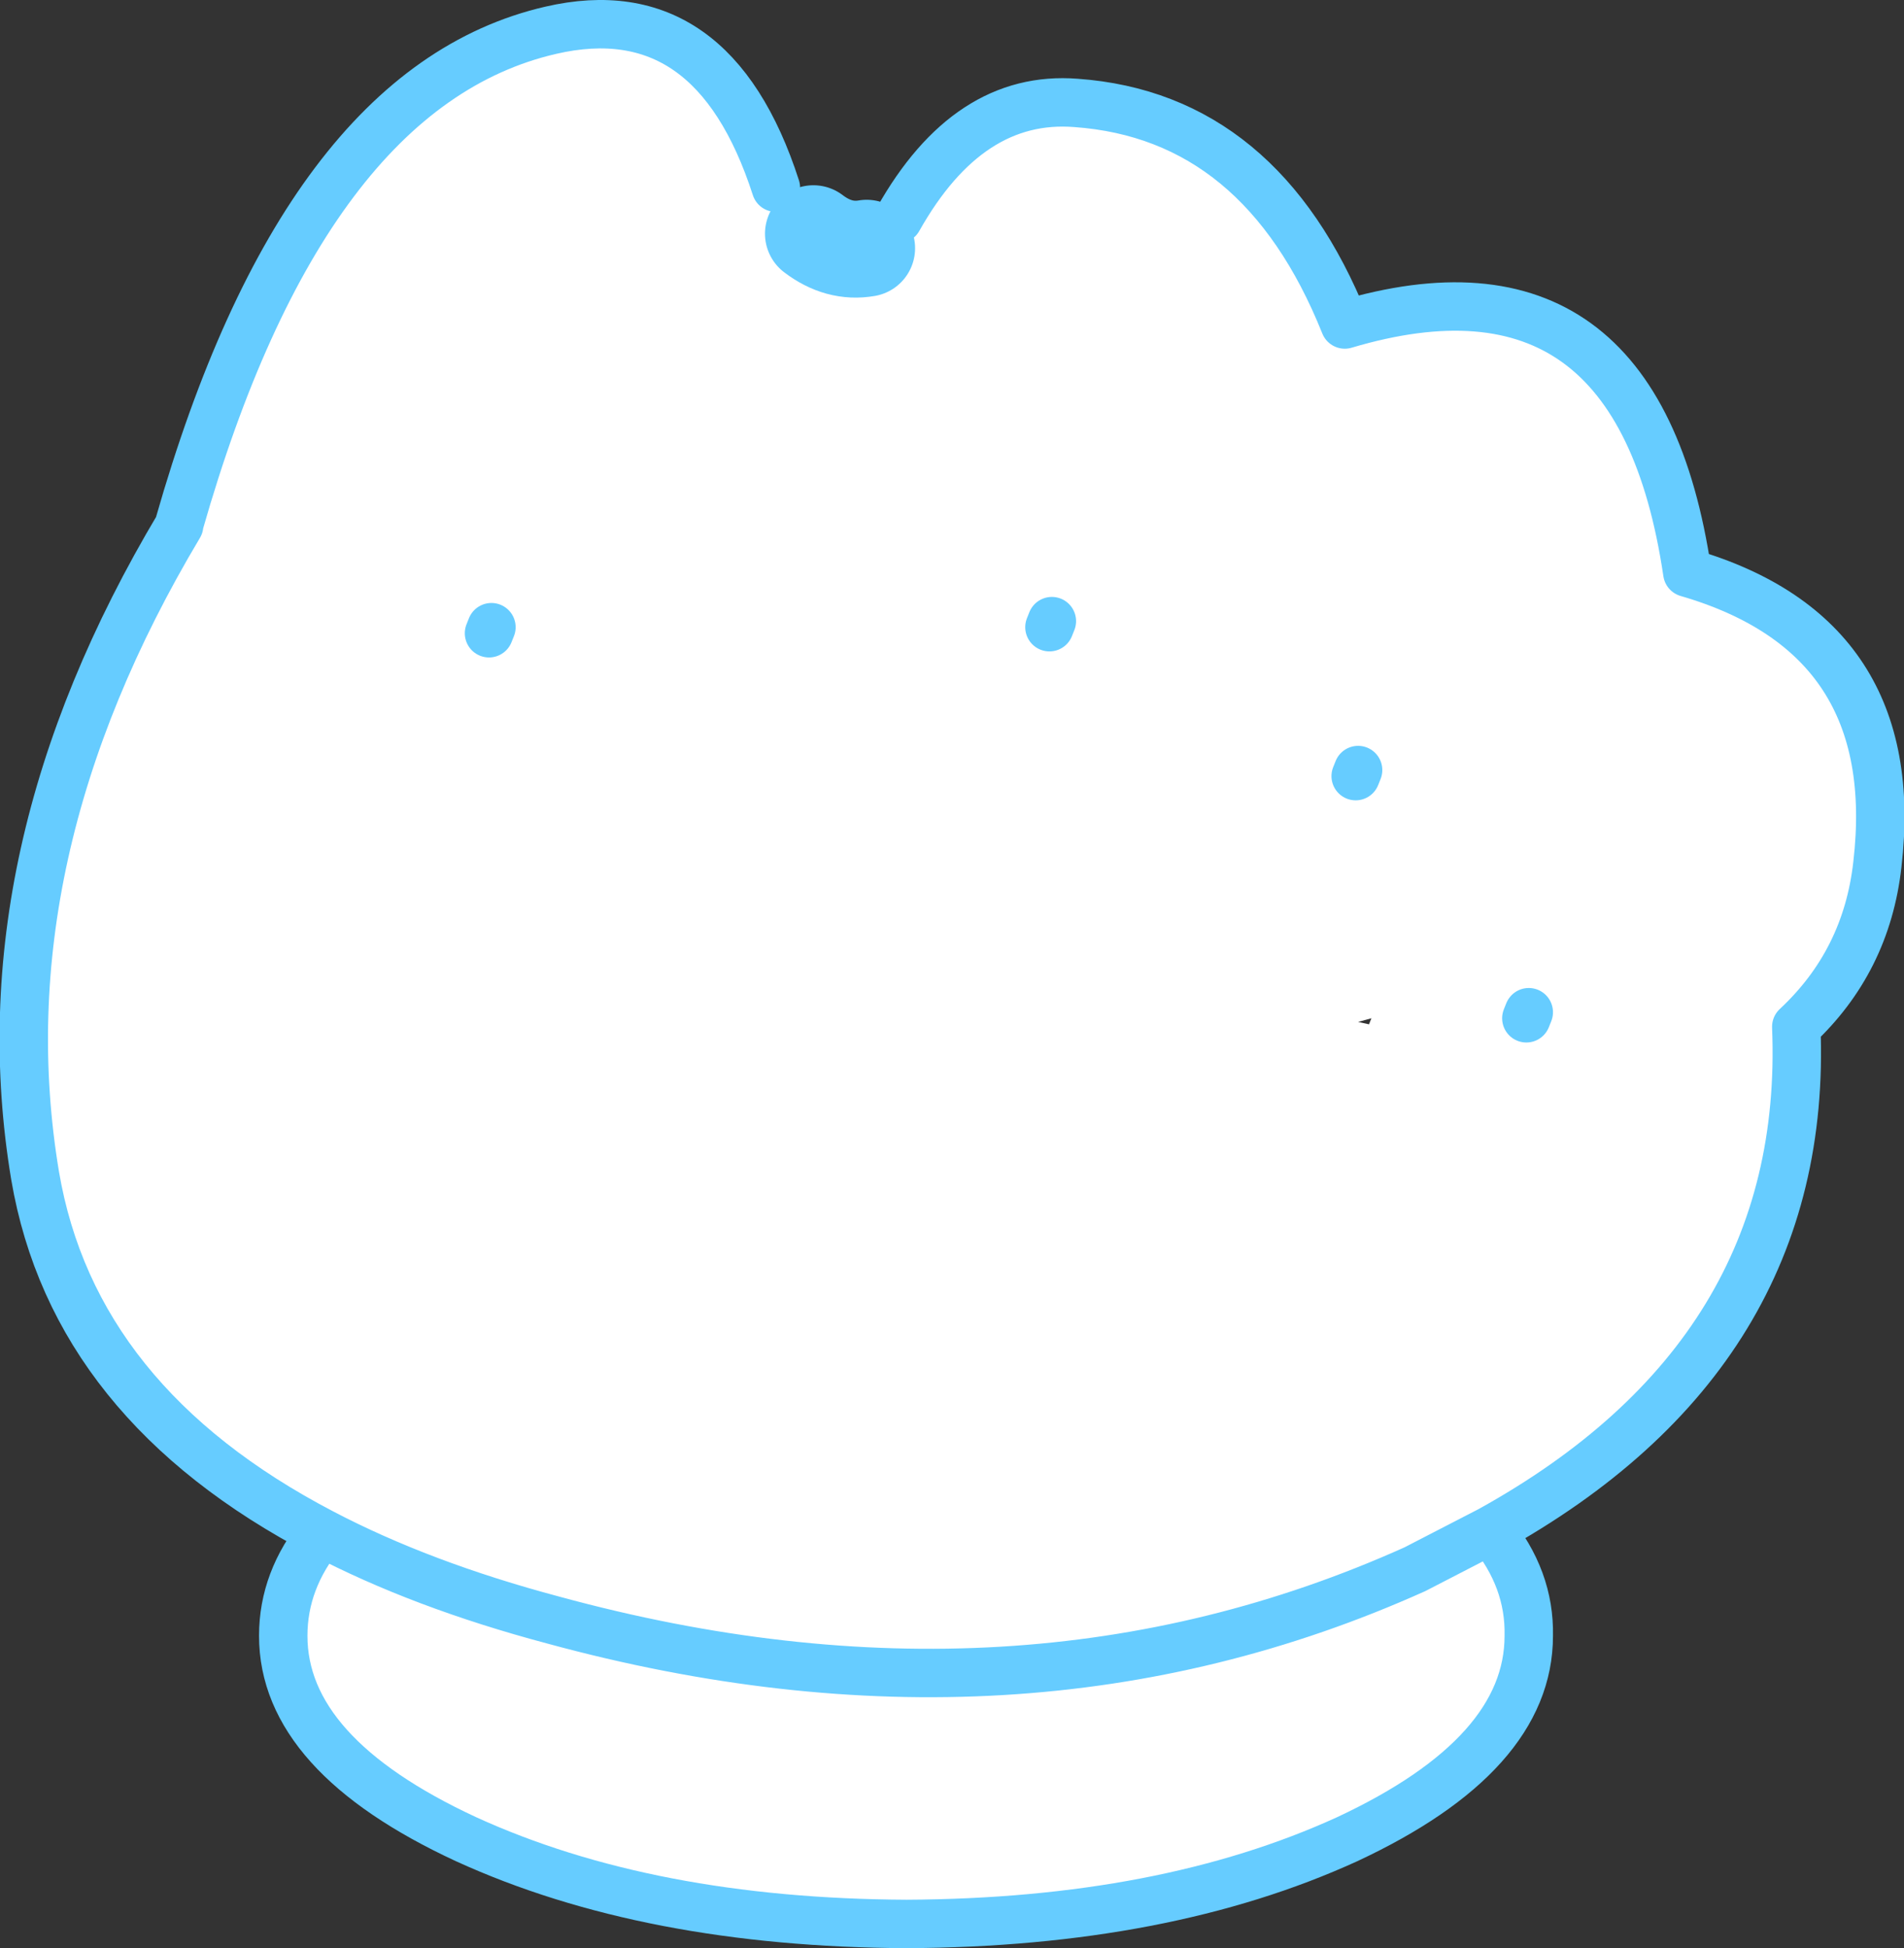 <?xml version="1.0" encoding="UTF-8" standalone="no"?>
<svg xmlns:xlink="http://www.w3.org/1999/xlink" height="80.45px" width="78.65px" xmlns="http://www.w3.org/2000/svg">
  <rect width="100%" height="100%" fill="#333333" stroke="none"/>
  <g transform="matrix(1.0, 0.0, 0.0, 1.0, 39.3, 40.25)">
    <path d="M-2.2 -31.2 Q0.7 -36.35 5.15 -36.0 12.8 -35.45 16.25 -26.85 28.35 -30.45 30.4 -16.6 39.35 -14.0 38.25 -4.55 37.8 -0.55 34.9 2.15 35.45 15.65 22.25 22.95 23.9 24.95 23.85 27.3 23.85 32.2 16.35 35.7 8.8 39.15 -1.85 39.2 -12.5 39.15 -20.05 35.7 -27.6 32.2 -27.6 27.3 -27.6 25.0 -26.0 23.05 -36.25 17.7 -37.85 8.3 -40.05 -4.9 -31.9 -18.55 L-31.9 -18.6 Q-26.75 -36.65 -16.55 -39.0 -9.85 -40.55 -7.25 -32.5 -5.5 -31.6 -4.15 -30.45 L-2.2 -31.2 M4.05 -14.35 L4.15 -14.6 4.05 -14.35 M16.7 -8.2 L16.8 -8.45 16.7 -8.2 M17.35 1.8 L16.8 1.95 17.25 2.05 17.35 1.8 M23.75 1.8 L23.85 1.55 23.75 1.8 M-26.0 23.05 Q-21.9 25.2 -16.45 26.65 2.8 31.9 19.15 24.55 L22.25 22.95 19.15 24.55 Q2.8 31.9 -16.45 26.65 -21.9 25.2 -26.0 23.05 M-19.1 -14.1 L-19.0 -14.35 -19.1 -14.1 M-5.7 -30.6 Q-4.65 -29.8 -3.5 -30.0 -4.65 -29.8 -5.7 -30.6" fill="#ffffff" fill-rule="evenodd" stroke="none"/>
    <path d="M-3.5 -30.0 Q-4.65 -29.8 -5.7 -30.6" fill="none" stroke="#66ccff" stroke-linecap="round" stroke-linejoin="round" stroke-width="4.0"/>
    <path d="M16.8 -8.45 L16.7 -8.2 M4.15 -14.6 L4.05 -14.35 M23.85 1.55 L23.75 1.8 M-19.0 -14.35 L-19.1 -14.1" fill="none" stroke="#66ccff" stroke-linecap="round" stroke-linejoin="round" stroke-width="2.0"/>
    <path d="M-2.2 -31.2 Q0.7 -36.35 5.15 -36.0 12.8 -35.45 16.25 -26.85 28.35 -30.45 30.4 -16.6 39.35 -14.0 38.25 -4.55 37.8 -0.55 34.9 2.15 35.45 15.65 22.25 22.95 23.9 24.95 23.85 27.3 23.85 32.2 16.35 35.7 8.8 39.15 -1.85 39.2 -12.5 39.15 -20.05 35.7 -27.6 32.2 -27.6 27.3 -27.6 25.0 -26.0 23.05 -36.25 17.7 -37.85 8.3 -40.05 -4.9 -31.9 -18.55 L-31.9 -18.6 Q-26.75 -36.65 -16.55 -39.0 -9.85 -40.55 -7.25 -32.5 M22.25 22.95 L19.15 24.55 Q2.8 31.9 -16.45 26.65 -21.9 25.2 -26.0 23.05" fill="none" stroke="#66ccff" stroke-linecap="round" stroke-linejoin="round" stroke-width="2.0"/>
  </g>
</svg>
